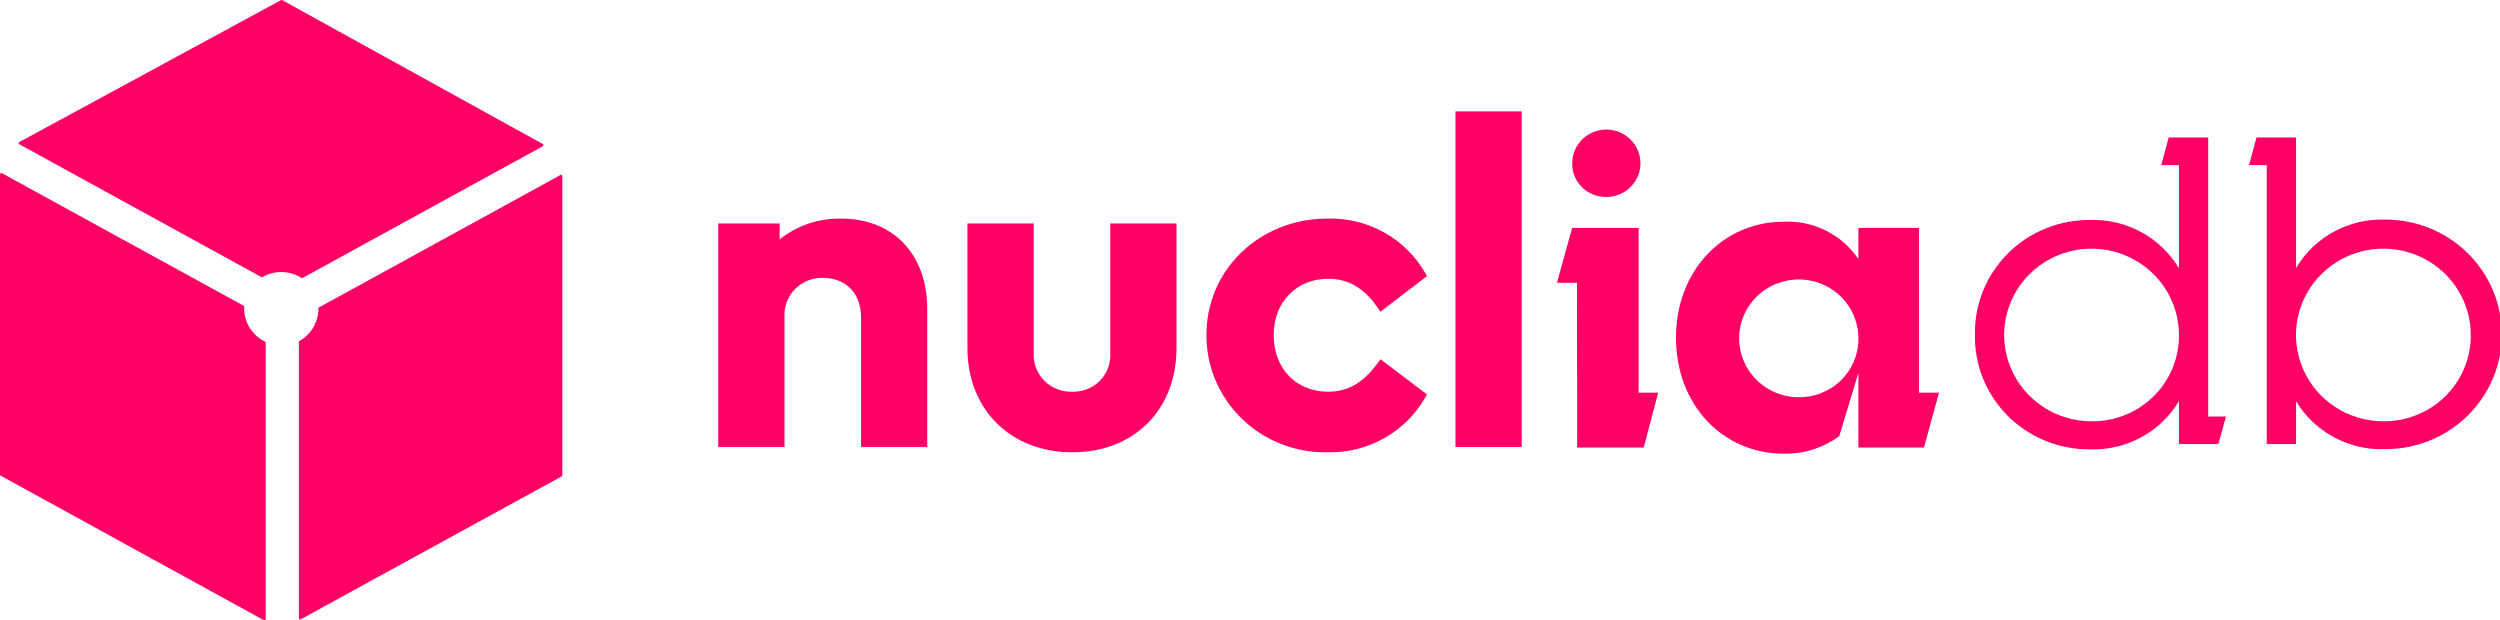 <svg width="129" height="32" viewBox="0 0 129 32" fill="none" xmlns="http://www.w3.org/2000/svg">
  <g clip-path="url(#clip0_8_875)">
    <path d="M81.372 14.594H80.341L81.122 11.76H84.555V20.261H85.562L84.816 23.092H81.383L81.372 14.594ZM81.126 8.425C81.126 8.081 81.229 7.745 81.422 7.459C81.616 7.173 81.891 6.95 82.213 6.819C82.534 6.687 82.888 6.653 83.23 6.72C83.571 6.787 83.885 6.953 84.131 7.196C84.377 7.439 84.545 7.749 84.613 8.086C84.681 8.423 84.646 8.773 84.513 9.09C84.379 9.408 84.154 9.68 83.864 9.871C83.575 10.062 83.234 10.164 82.886 10.164C82.654 10.167 82.423 10.125 82.208 10.039C81.993 9.953 81.797 9.825 81.633 9.663C81.469 9.501 81.339 9.307 81.252 9.095C81.165 8.882 81.122 8.654 81.126 8.425Z" fill="#FF0066"/>
    <path d="M86.481 17.427C86.481 14.002 88.868 11.439 92.062 11.439C92.814 11.408 93.562 11.57 94.234 11.908C94.905 12.246 95.476 12.749 95.893 13.369V11.759H99.023V20.261H100.054L99.276 23.091H95.893V19.238L94.907 22.503C94.086 23.108 93.086 23.427 92.062 23.411C88.868 23.411 86.481 20.873 86.481 17.427ZM95.893 17.368C95.875 16.771 95.679 16.193 95.331 15.706C94.983 15.218 94.496 14.843 93.933 14.626C93.37 14.41 92.755 14.362 92.165 14.488C91.574 14.615 91.034 14.91 90.613 15.337C90.191 15.765 89.906 16.305 89.793 16.891C89.681 17.478 89.745 18.084 89.979 18.634C90.213 19.184 90.605 19.654 91.108 19.986C91.61 20.317 92.201 20.495 92.805 20.497C93.219 20.503 93.629 20.425 94.012 20.268C94.394 20.112 94.741 19.881 95.03 19.588C95.319 19.295 95.544 18.947 95.692 18.565C95.841 18.184 95.909 17.776 95.893 17.368Z" fill="#FF0066"/>
    <path d="M43.399 11.28C42.248 11.258 41.126 11.637 40.23 12.351V11.531H37.061V23.068H40.48V16.357C40.464 16.092 40.505 15.826 40.599 15.578C40.693 15.329 40.839 15.102 41.026 14.912C41.215 14.722 41.441 14.573 41.69 14.475C41.94 14.376 42.208 14.331 42.477 14.34C43.645 14.34 44.431 15.15 44.431 16.357V23.068H47.846V15.95C47.846 13.113 46.085 11.28 43.399 11.28Z" fill="#FF0066"/>
    <path d="M57.289 18.217C57.306 18.478 57.267 18.739 57.176 18.984C57.085 19.229 56.943 19.453 56.759 19.641C56.575 19.829 56.353 19.977 56.108 20.075C55.863 20.174 55.6 20.22 55.335 20.213C55.068 20.223 54.802 20.178 54.553 20.082C54.304 19.985 54.079 19.838 53.891 19.65C53.703 19.462 53.557 19.238 53.462 18.991C53.367 18.744 53.325 18.48 53.339 18.217V11.53H49.92V17.966C49.92 21.131 52.149 23.339 55.335 23.339C58.522 23.339 60.708 21.131 60.708 17.966V11.53H57.289V18.217Z" fill="#FF0066"/>
    <path d="M71.137 18.669C70.373 19.736 69.573 20.213 68.538 20.213C66.873 20.213 65.722 19.009 65.722 17.288C65.722 15.567 66.912 14.385 68.538 14.385C69.595 14.385 70.415 14.879 71.137 15.946L71.232 16.085L73.633 14.246L73.566 14.128C73.066 13.239 72.329 12.504 71.434 12.001C70.539 11.499 69.521 11.249 68.493 11.28C64.989 11.28 62.25 13.919 62.25 17.288C62.249 18.093 62.41 18.89 62.725 19.632C63.04 20.374 63.502 21.046 64.083 21.61C64.665 22.173 65.354 22.616 66.111 22.913C66.868 23.21 67.678 23.355 68.493 23.338C69.523 23.364 70.541 23.111 71.436 22.605C72.33 22.099 73.067 21.361 73.566 20.47L73.633 20.352L71.235 18.537L71.137 18.669Z" fill="#FF0066"/>
    <path d="M78.52 5.748H75.102V23.064H78.52V5.748Z" fill="#FF0066"/>
    <path d="M101.906 17.264C101.893 16.491 102.036 15.723 102.327 15.005C102.617 14.287 103.051 13.634 103.601 13.083C104.15 12.533 104.806 12.096 105.529 11.799C106.252 11.502 107.028 11.35 107.811 11.353C108.737 11.317 109.656 11.529 110.47 11.967C111.284 12.404 111.962 13.052 112.434 13.839V8.519H111.519L111.906 7.094H113.944V21.492H114.86L114.469 22.915H112.434V20.7C111.963 21.488 111.284 22.136 110.47 22.573C109.656 23.011 108.737 23.223 107.811 23.186C107.027 23.189 106.25 23.038 105.526 22.74C104.802 22.443 104.146 22.005 103.596 21.453C103.045 20.902 102.613 20.247 102.322 19.527C102.032 18.808 101.891 18.039 101.906 17.264ZM112.434 17.264C112.43 16.384 112.162 15.525 111.664 14.795C111.165 14.066 110.46 13.498 109.635 13.164C108.811 12.83 107.904 12.745 107.031 12.919C106.157 13.093 105.356 13.519 104.727 14.143C104.098 14.767 103.671 15.56 103.499 16.424C103.326 17.287 103.417 18.182 103.759 18.994C104.101 19.807 104.679 20.502 105.42 20.99C106.161 21.479 107.033 21.739 107.924 21.739C108.519 21.745 109.111 21.634 109.662 21.411C110.213 21.188 110.714 20.858 111.134 20.441C111.555 20.024 111.886 19.528 112.109 18.983C112.333 18.437 112.443 17.853 112.434 17.264Z" fill="#FF0066"/>
    <path d="M118.476 20.7V22.915H116.965V8.519H116.05L116.437 7.094H118.476V13.829C118.946 13.039 119.624 12.389 120.438 11.95C121.252 11.51 122.172 11.297 123.099 11.332C124.689 11.332 126.214 11.956 127.339 13.067C128.463 14.177 129.095 15.683 129.095 17.254C129.095 18.824 128.463 20.331 127.339 21.441C126.214 22.552 124.689 23.175 123.099 23.175C122.174 23.214 121.255 23.004 120.441 22.568C119.627 22.132 118.948 21.486 118.476 20.7ZM127.493 17.264C127.489 16.384 127.221 15.525 126.722 14.795C126.224 14.066 125.518 13.498 124.694 13.164C123.869 12.83 122.963 12.745 122.09 12.919C121.216 13.093 120.415 13.519 119.786 14.143C119.157 14.767 118.73 15.56 118.557 16.424C118.385 17.287 118.476 18.182 118.818 18.994C119.16 19.807 119.738 20.502 120.479 20.99C121.22 21.479 122.091 21.739 122.983 21.739C123.578 21.744 124.168 21.631 124.718 21.407C125.269 21.183 125.769 20.853 126.189 20.437C126.609 20.02 126.94 19.525 127.164 18.98C127.388 18.436 127.5 17.852 127.493 17.264Z" fill="#FF0066"/>
    <path d="M28.009 7.431L14.562 0.007C14.553 0.002 14.542 -0.001 14.531 -0.001C14.52 -0.001 14.509 0.002 14.499 0.007L0.996 7.33C0.986 7.336 0.978 7.344 0.972 7.354C0.966 7.364 0.963 7.375 0.963 7.387C0.963 7.399 0.966 7.41 0.972 7.42C0.978 7.43 0.986 7.439 0.996 7.444L13.482 14.294C13.491 14.3 13.502 14.302 13.513 14.302C13.524 14.302 13.535 14.3 13.545 14.294C13.852 14.118 14.202 14.029 14.557 14.037C14.911 14.045 15.257 14.15 15.555 14.34C15.565 14.345 15.576 14.349 15.587 14.349C15.598 14.349 15.609 14.345 15.619 14.34L28.009 7.545C28.019 7.54 28.028 7.531 28.034 7.521C28.04 7.511 28.043 7.5 28.043 7.488C28.043 7.476 28.04 7.465 28.034 7.455C28.028 7.445 28.019 7.436 28.009 7.431Z" fill="#FF0066"/>
    <path d="M16.429 15.88C16.43 15.896 16.43 15.912 16.429 15.929C16.43 16.266 16.34 16.598 16.169 16.89C15.998 17.182 15.751 17.424 15.453 17.591C15.444 17.595 15.435 17.603 15.43 17.612C15.424 17.621 15.421 17.632 15.422 17.643V31.899C15.422 31.91 15.425 31.921 15.431 31.931C15.437 31.94 15.445 31.948 15.455 31.954C15.465 31.959 15.476 31.962 15.488 31.963C15.499 31.963 15.51 31.96 15.52 31.955L28.984 24.58C28.994 24.573 29.002 24.564 29.008 24.554C29.013 24.544 29.016 24.532 29.016 24.521V9.089C29.017 9.078 29.015 9.066 29.009 9.056C29.004 9.046 28.996 9.037 28.987 9.031C28.977 9.025 28.965 9.022 28.954 9.021C28.942 9.021 28.931 9.024 28.921 9.03L16.429 15.88Z" fill="#FF0066"/>
    <path d="M13.71 17.692V31.948C13.711 31.959 13.708 31.97 13.703 31.98C13.697 31.99 13.689 31.998 13.68 32.004C13.67 32.009 13.659 32.012 13.648 32.012C13.636 32.012 13.625 32.009 13.616 32.004L0.035 24.545C0.025 24.539 0.016 24.53 0.01 24.52C0.004 24.51 0.001 24.498 0 24.486V8.992C0 8.981 0.004 8.97 0.01 8.961C0.016 8.951 0.024 8.943 0.034 8.937C0.044 8.932 0.055 8.929 0.066 8.929C0.077 8.929 0.089 8.931 0.099 8.937L12.601 15.793C12.601 15.839 12.601 15.884 12.601 15.929C12.602 16.286 12.705 16.636 12.898 16.938C13.091 17.24 13.367 17.482 13.693 17.636C13.7 17.644 13.706 17.652 13.709 17.662C13.712 17.672 13.712 17.682 13.71 17.692Z" fill="#FF0066"/>
  </g>
  <defs>
    <clipPath id="clip0_8_875">
      <rect width="129" height="32" fill="white"/>
    </clipPath>
  </defs>
</svg>
